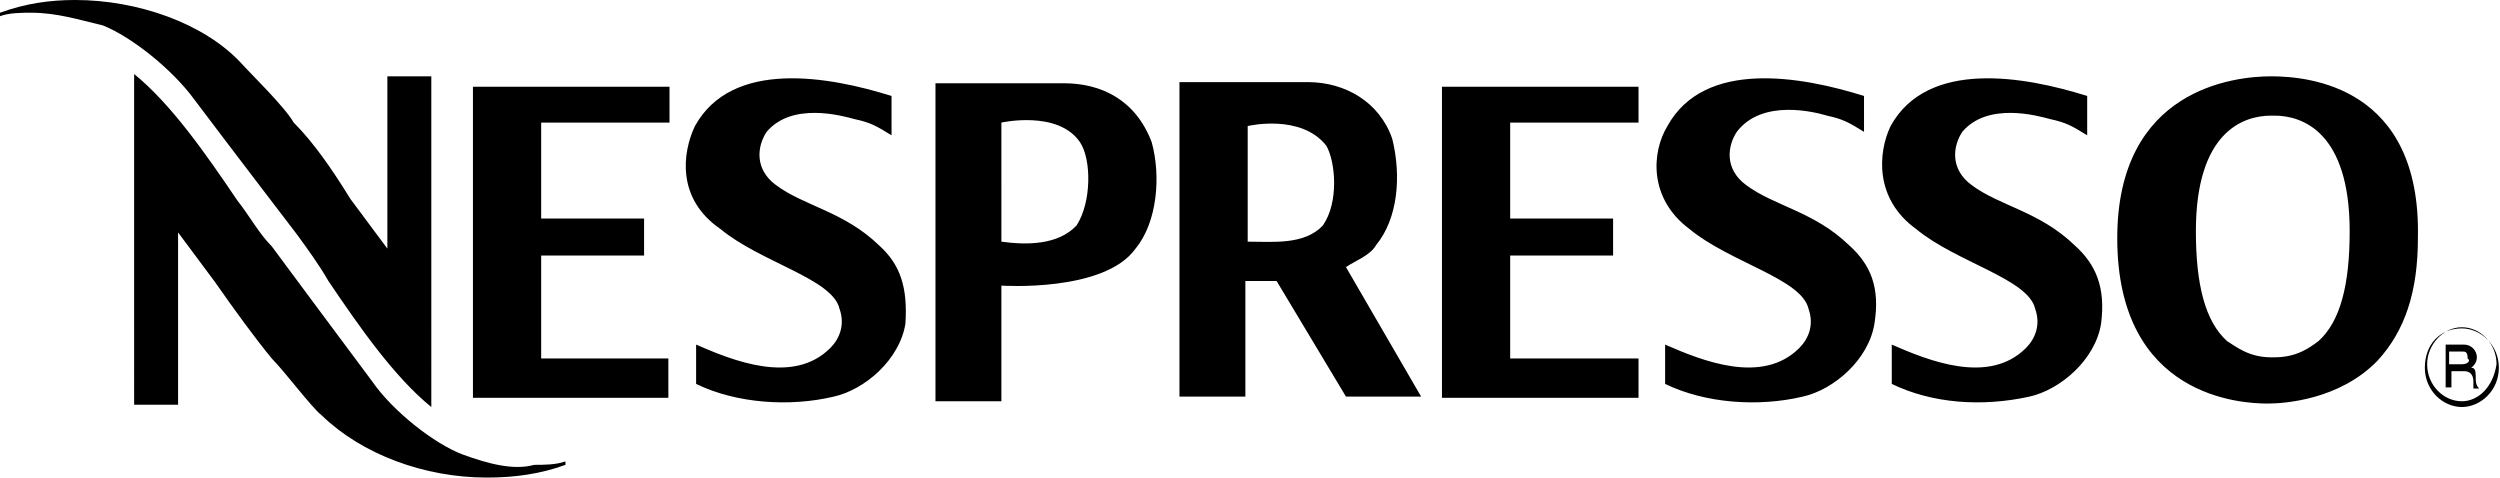 <svg version="1.1" id="Layer_1" xmlns="http://www.w3.org/2000/svg" xmlns:xlink="http://www.w3.org/1999/xlink" x="0px" y="0px" viewBox="0 0 216.2 41.3" style="enable-background:new 0 0 216.2 41.3;" xml:space="preserve">
 <style type="text/css">
  .st0{fill-rule:evenodd;clip-rule:evenodd;}
 </style>
 <desc>
  Created with Sketch.
 </desc>
 <g id="Page-1">
  <g id="nespresso_logo">
   <path id="Shape" class="st0" d="M196.4,6.6c-3.2,0-13.3,1.1-13.3,14c0,13.8,10.8,14.3,13,14.3c1.4,0,6.2-0.3,9.5-3.7
			c2.4-2.6,3.5-6,3.5-10.6C209.4,7.5,199.7,6.6,196.4,6.6L196.4,6.6z M200.5,29.5c-0.8,0.6-1.9,1.4-3.8,1.4h-0.3
			c-1.9,0-3-0.9-3.8-1.4c-1.9-1.7-2.7-4.9-2.7-9.5c0-8.6,4.1-10,6.5-10h0.3c2.4,0,6.5,1.4,6.5,10C203.2,24.6,202.4,27.8,200.5,29.5z
			 M40,39.3c-2.4-0.9-6-3.7-7.8-6.3c-2.4-3.2-8.7-11.7-8.7-11.7c-1.1-1.1-1.9-2.6-3-4c-2.7-4-5.7-8.3-8.9-10.9V35h3.8V20.1l3.2,4.3
			c1.6,2.3,3.5,4.9,4.9,6.6c1.1,1.1,3.5,4.3,4.3,4.9c3.5,3.4,8.9,5.4,14.3,5.4c2.4,0,4.6-0.3,6.8-1.1v-0.3c-0.8,0.3-1.9,0.3-2.7,0.3
			C44.4,40.7,42.2,40.1,40,39.3L40,39.3z M16.8,8.6c2.4,3.2,8.9,11.7,8.9,11.7c0.8,1.1,1.9,2.6,2.7,4c2.7,4,5.7,8.3,8.9,10.9V6.6
			h-3.8v14.9l-3.2-4.3c-1.6-2.6-3.2-4.9-4.9-6.6c-0.8-1.4-3.8-4.3-4.6-5.2C17.6,2,11.9,0,6.5,0C4.3,0,2.2,0.3,0,1.1v0.3
			c0.8-0.3,1.9-0.3,2.7-0.3c2.2,0,4.1,0.6,6.2,1.1C11.4,3.2,14.9,6,16.8,8.6L16.8,8.6z M159.9,21.2c-3-2.9-6.5-3.4-8.9-5.2
			c-1.9-1.4-1.6-3.4-0.8-4.6c2.2-2.9,6.8-1.7,7.8-1.4c1.4,0.3,1.9,0.6,3.2,1.4V8.3c-5.4-1.7-13.8-3.2-17,2.6
			c-1.4,2.3-1.6,6.3,1.9,8.9c3.5,2.9,9.7,4.3,10.3,6.9c0.5,1.4,0,2.6-0.8,3.4c-3.2,3.2-8.4,1.1-11.6-0.3v3.4c3.5,1.7,8.1,2,11.9,1.1
			c2.7-0.6,5.7-3.2,6.2-6.3C162.6,24.9,161.8,22.9,159.9,21.2L159.9,21.2z M179.4,21.2c-3-2.9-6.5-3.4-8.9-5.2
			c-1.9-1.4-1.6-3.4-0.8-4.6c2.2-2.6,6.5-1.4,7.6-1.1c1.4,0.3,1.9,0.6,3.2,1.4V8.3c-5.4-1.7-13.8-3.2-17,2.6
			c-1.1,2.3-1.4,6.3,2.2,8.9c3.5,2.9,9.7,4.3,10.3,6.9c0.5,1.4,0,2.6-0.8,3.4c-3.2,3.2-8.4,1.1-11.6-0.3v3.4c3.5,1.7,7.8,2,11.9,1.1
			c2.7-0.6,5.7-3.2,6.2-6.3C182.1,24.9,181.3,22.9,179.4,21.2L179.4,21.2z M124.7,34.4h17v-3.4h-11.1v-8.9h8.9v-3.2h-8.9v-8.3h11.1
			V7.5h-17V34.4z M76,21.2c-3-2.9-6.5-3.4-8.9-5.2c-1.9-1.4-1.6-3.4-0.8-4.6c2.2-2.6,6.5-1.4,7.6-1.1c1.4,0.3,1.9,0.6,3.2,1.4V8.3
			c-5.4-1.7-13.8-3.2-17,2.6c-1.1,2.3-1.6,6.3,2.2,8.9c3.5,2.9,9.7,4.3,10.3,6.9c0.5,1.4,0,2.6-0.8,3.4c-3.2,3.2-8.4,1.1-11.6-0.3
			v3.4c3.5,1.7,8.1,2,11.9,1.1c2.7-0.6,5.7-3.2,6.2-6.3C78.5,24.9,77.9,22.9,76,21.2L76,21.2z M40.8,34.4h17v-3.4H46.8v-8.9h8.9
			v-3.2h-8.9v-8.3h11.1V7.5h-17V34.4z M92,7.2H80.9v27.5h5.7v-10c0,0,8.9,0.6,11.6-3.2c1.9-2.3,2.2-6.3,1.4-9.2
			C98.2,8.6,95.2,7.2,92,7.2L92,7.2z M93.1,19.5c-1.6,1.7-4.3,1.7-6.5,1.4V10.6c0,0,4.9-1.1,6.8,1.7C94.4,13.8,94.4,17.5,93.1,19.5
			L93.1,19.5z M119,21.2c1.9-2.3,2.2-6,1.4-9.2c-1.1-3.2-4.1-4.9-7.3-4.9H102v27.2h5.7v-10h2.7l6,10h6.5l-6.5-11.2
			C117.1,22.6,118.5,22.1,119,21.2L119,21.2z M114.4,19.5c-1.6,1.7-4.3,1.4-6.5,1.4v-10c0,0,4.6-1.1,6.8,1.7
			C115.5,14,115.8,17.5,114.4,19.5L114.4,19.5z M212.9,28.4c-1.9,0-3.2,1.4-3.2,3.4s1.6,3.4,3.2,3.4c1.6,0,3.2-1.4,3.2-3.4
			S214.5,28.4,212.9,28.4z M212.9,34.7c-1.6,0-3-1.4-3-3.2c0-1.7,1.4-3.2,3-3.2c1.6,0,3,1.4,3,3.2C215.6,33.5,214.3,34.7,212.9,34.7
			z M213.7,31.8c0,0,0.5-0.3,0.5-0.9s-0.5-1.1-1.1-1.1h-1.6v3.7h0.5v-1.4h1.1c0.5,0,0.8,0.3,0.8,0.9v0.6h0.5
			c-0.3-0.3-0.3-0.6-0.3-1.1S214,31.8,213.7,31.8L213.7,31.8z M212.9,31.5h-1.1v-1.1h1.1c0.3,0,0.5,0,0.5,0.6
			C213.7,31.2,213.4,31.5,212.9,31.5z">
   </path>
  </g>
 </g>
</svg>